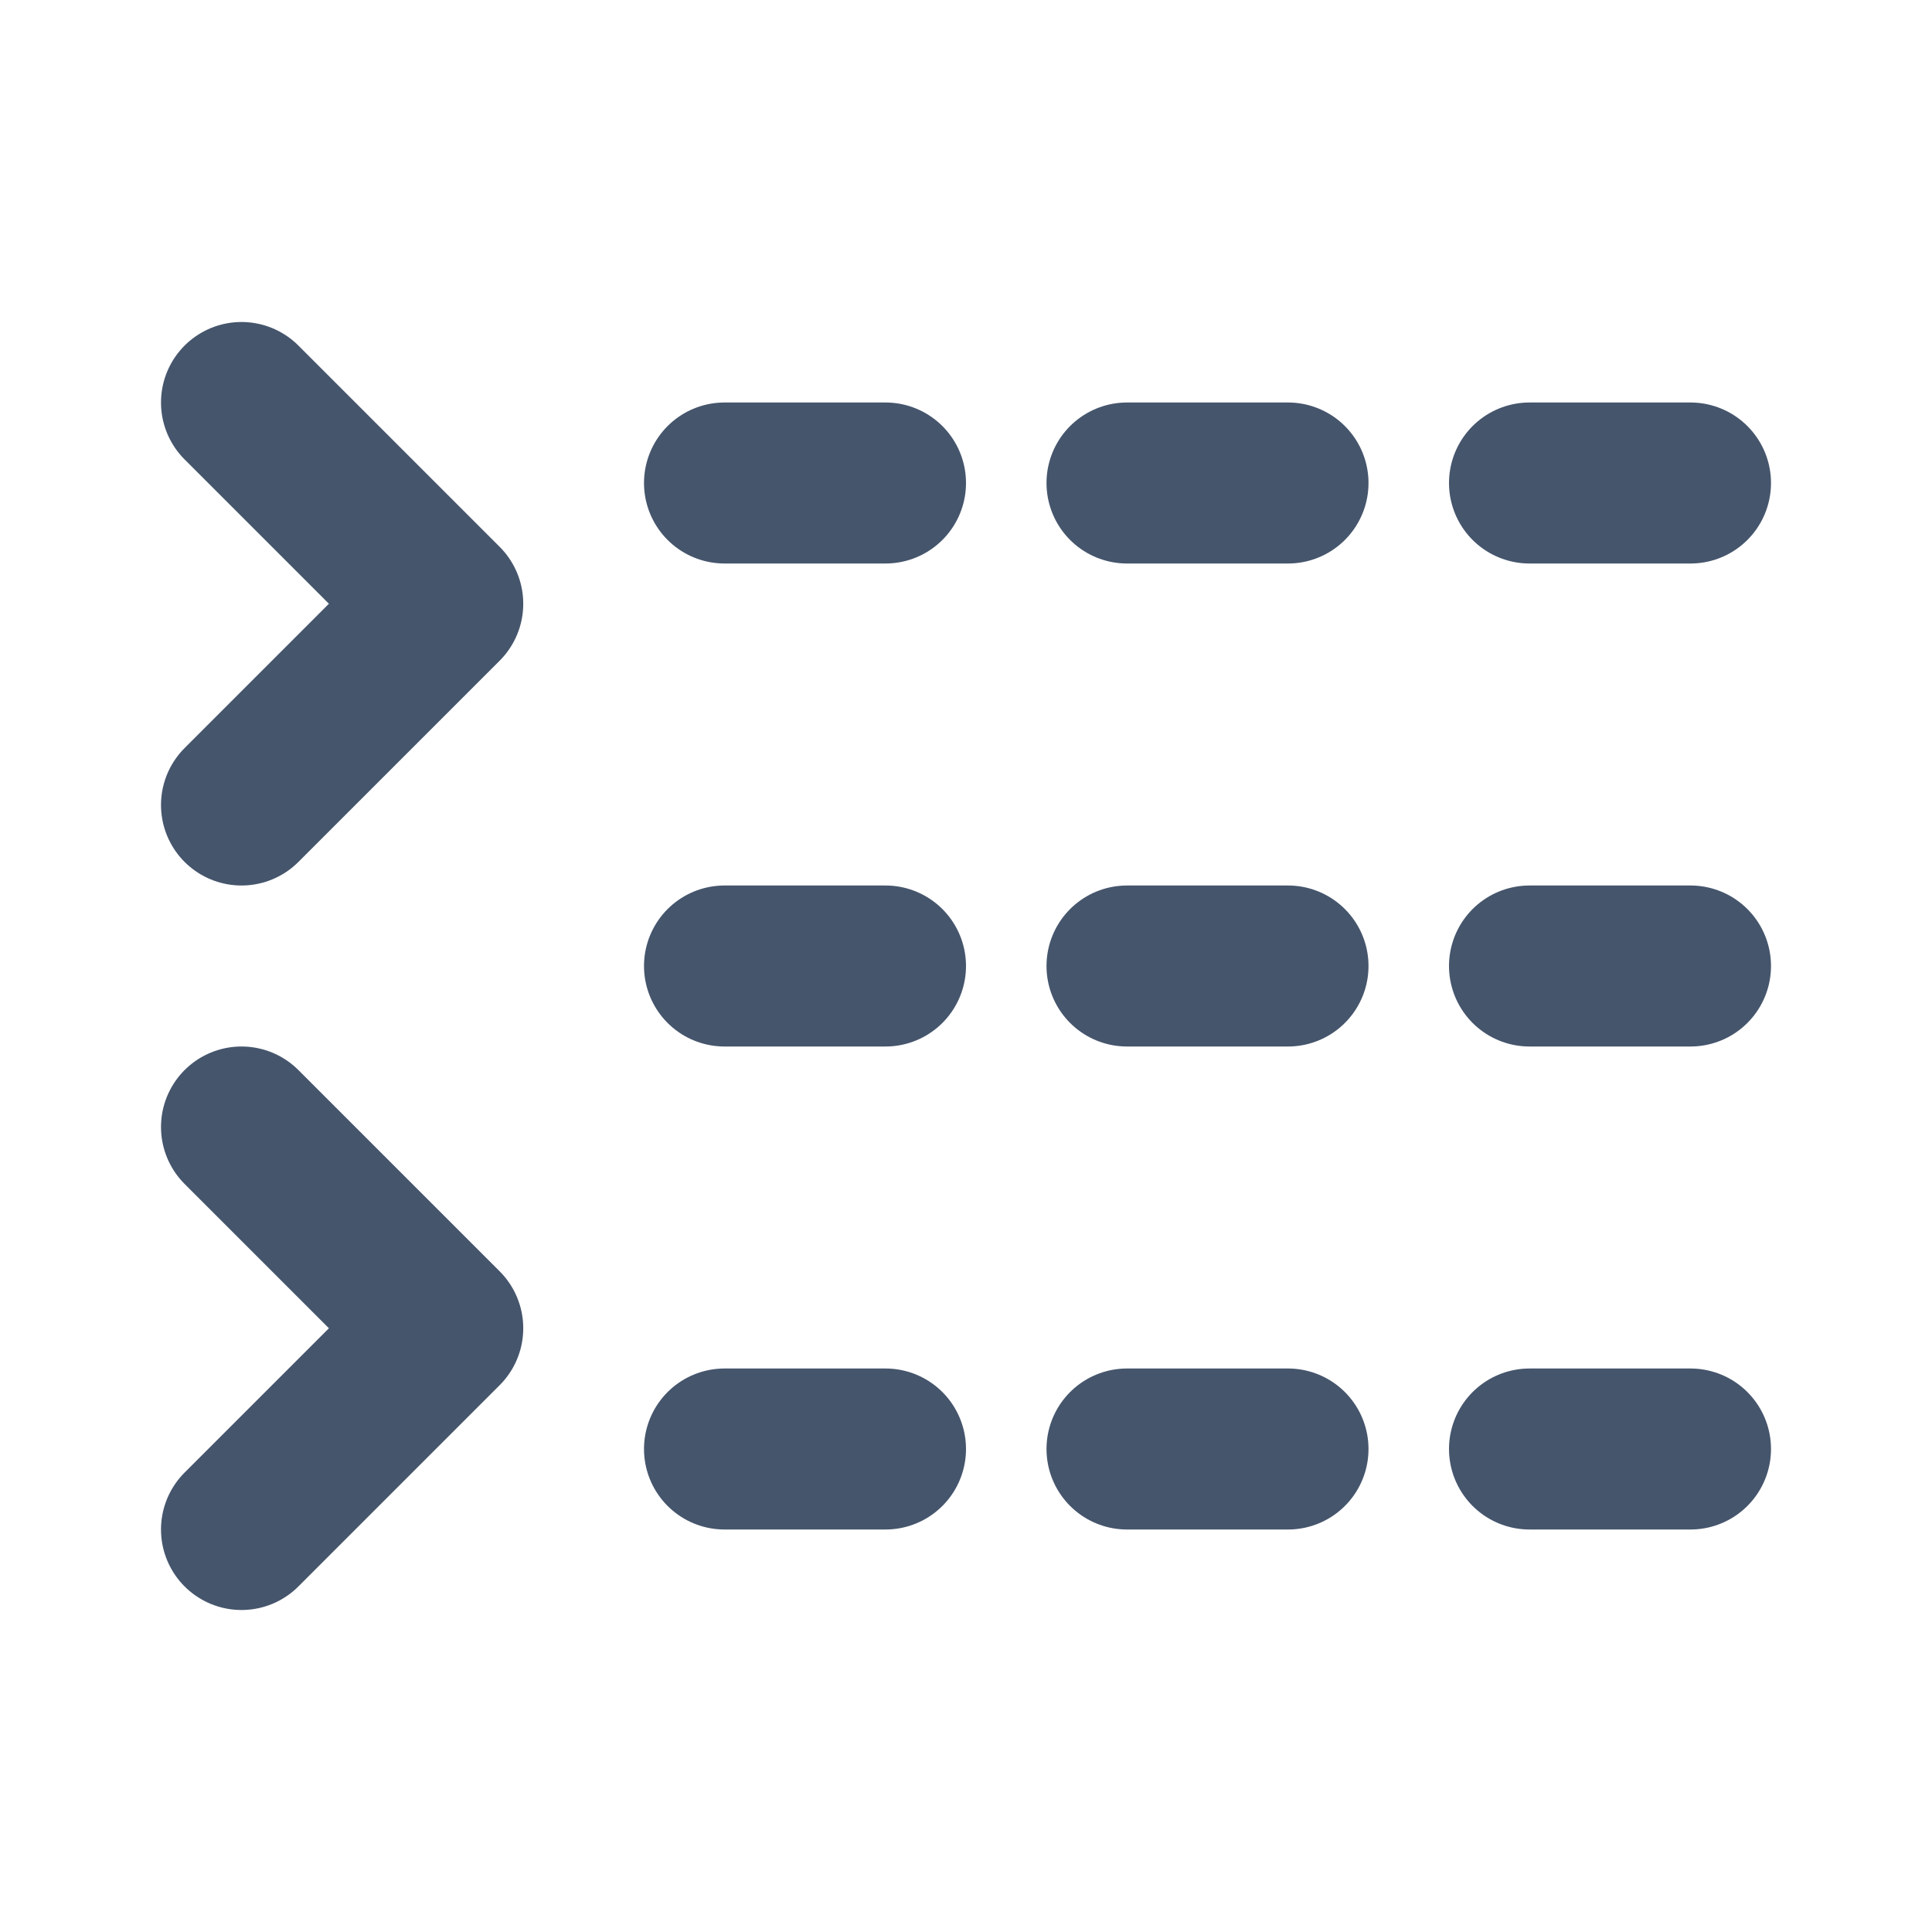 <svg width="24" height="24" viewBox="0 0 24 24" fill="none" xmlns="http://www.w3.org/2000/svg">
<path d="M3 10L5.5 7.5L3 5" stroke="#45556C" stroke-width="2" stroke-linecap="round" stroke-linejoin="round"/>
<path d="M3 19L5.5 16.5L3 14" stroke="#45556C" stroke-width="2" stroke-linecap="round" stroke-linejoin="round"/>
<path d="M9 6H11" stroke="#45556C" stroke-width="2" stroke-linecap="round" stroke-linejoin="round"/>
<path d="M9 12H11" stroke="#45556C" stroke-width="2" stroke-linecap="round" stroke-linejoin="round"/>
<path d="M9 18H11" stroke="#45556C" stroke-width="2" stroke-linecap="round" stroke-linejoin="round"/>
<path d="M14 6H16" stroke="#45556C" stroke-width="2" stroke-linecap="round" stroke-linejoin="round"/>
<path d="M14 12H16" stroke="#45556C" stroke-width="2" stroke-linecap="round" stroke-linejoin="round"/>
<path d="M14 18H16" stroke="#45556C" stroke-width="2" stroke-linecap="round" stroke-linejoin="round"/>
<path d="M19 6H21" stroke="#45556C" stroke-width="2" stroke-linecap="round" stroke-linejoin="round"/>
<path d="M19 12H21" stroke="#45556C" stroke-width="2" stroke-linecap="round" stroke-linejoin="round"/>
<path d="M19 18H21" stroke="#45556C" stroke-width="2" stroke-linecap="round" stroke-linejoin="round"/>
</svg>

